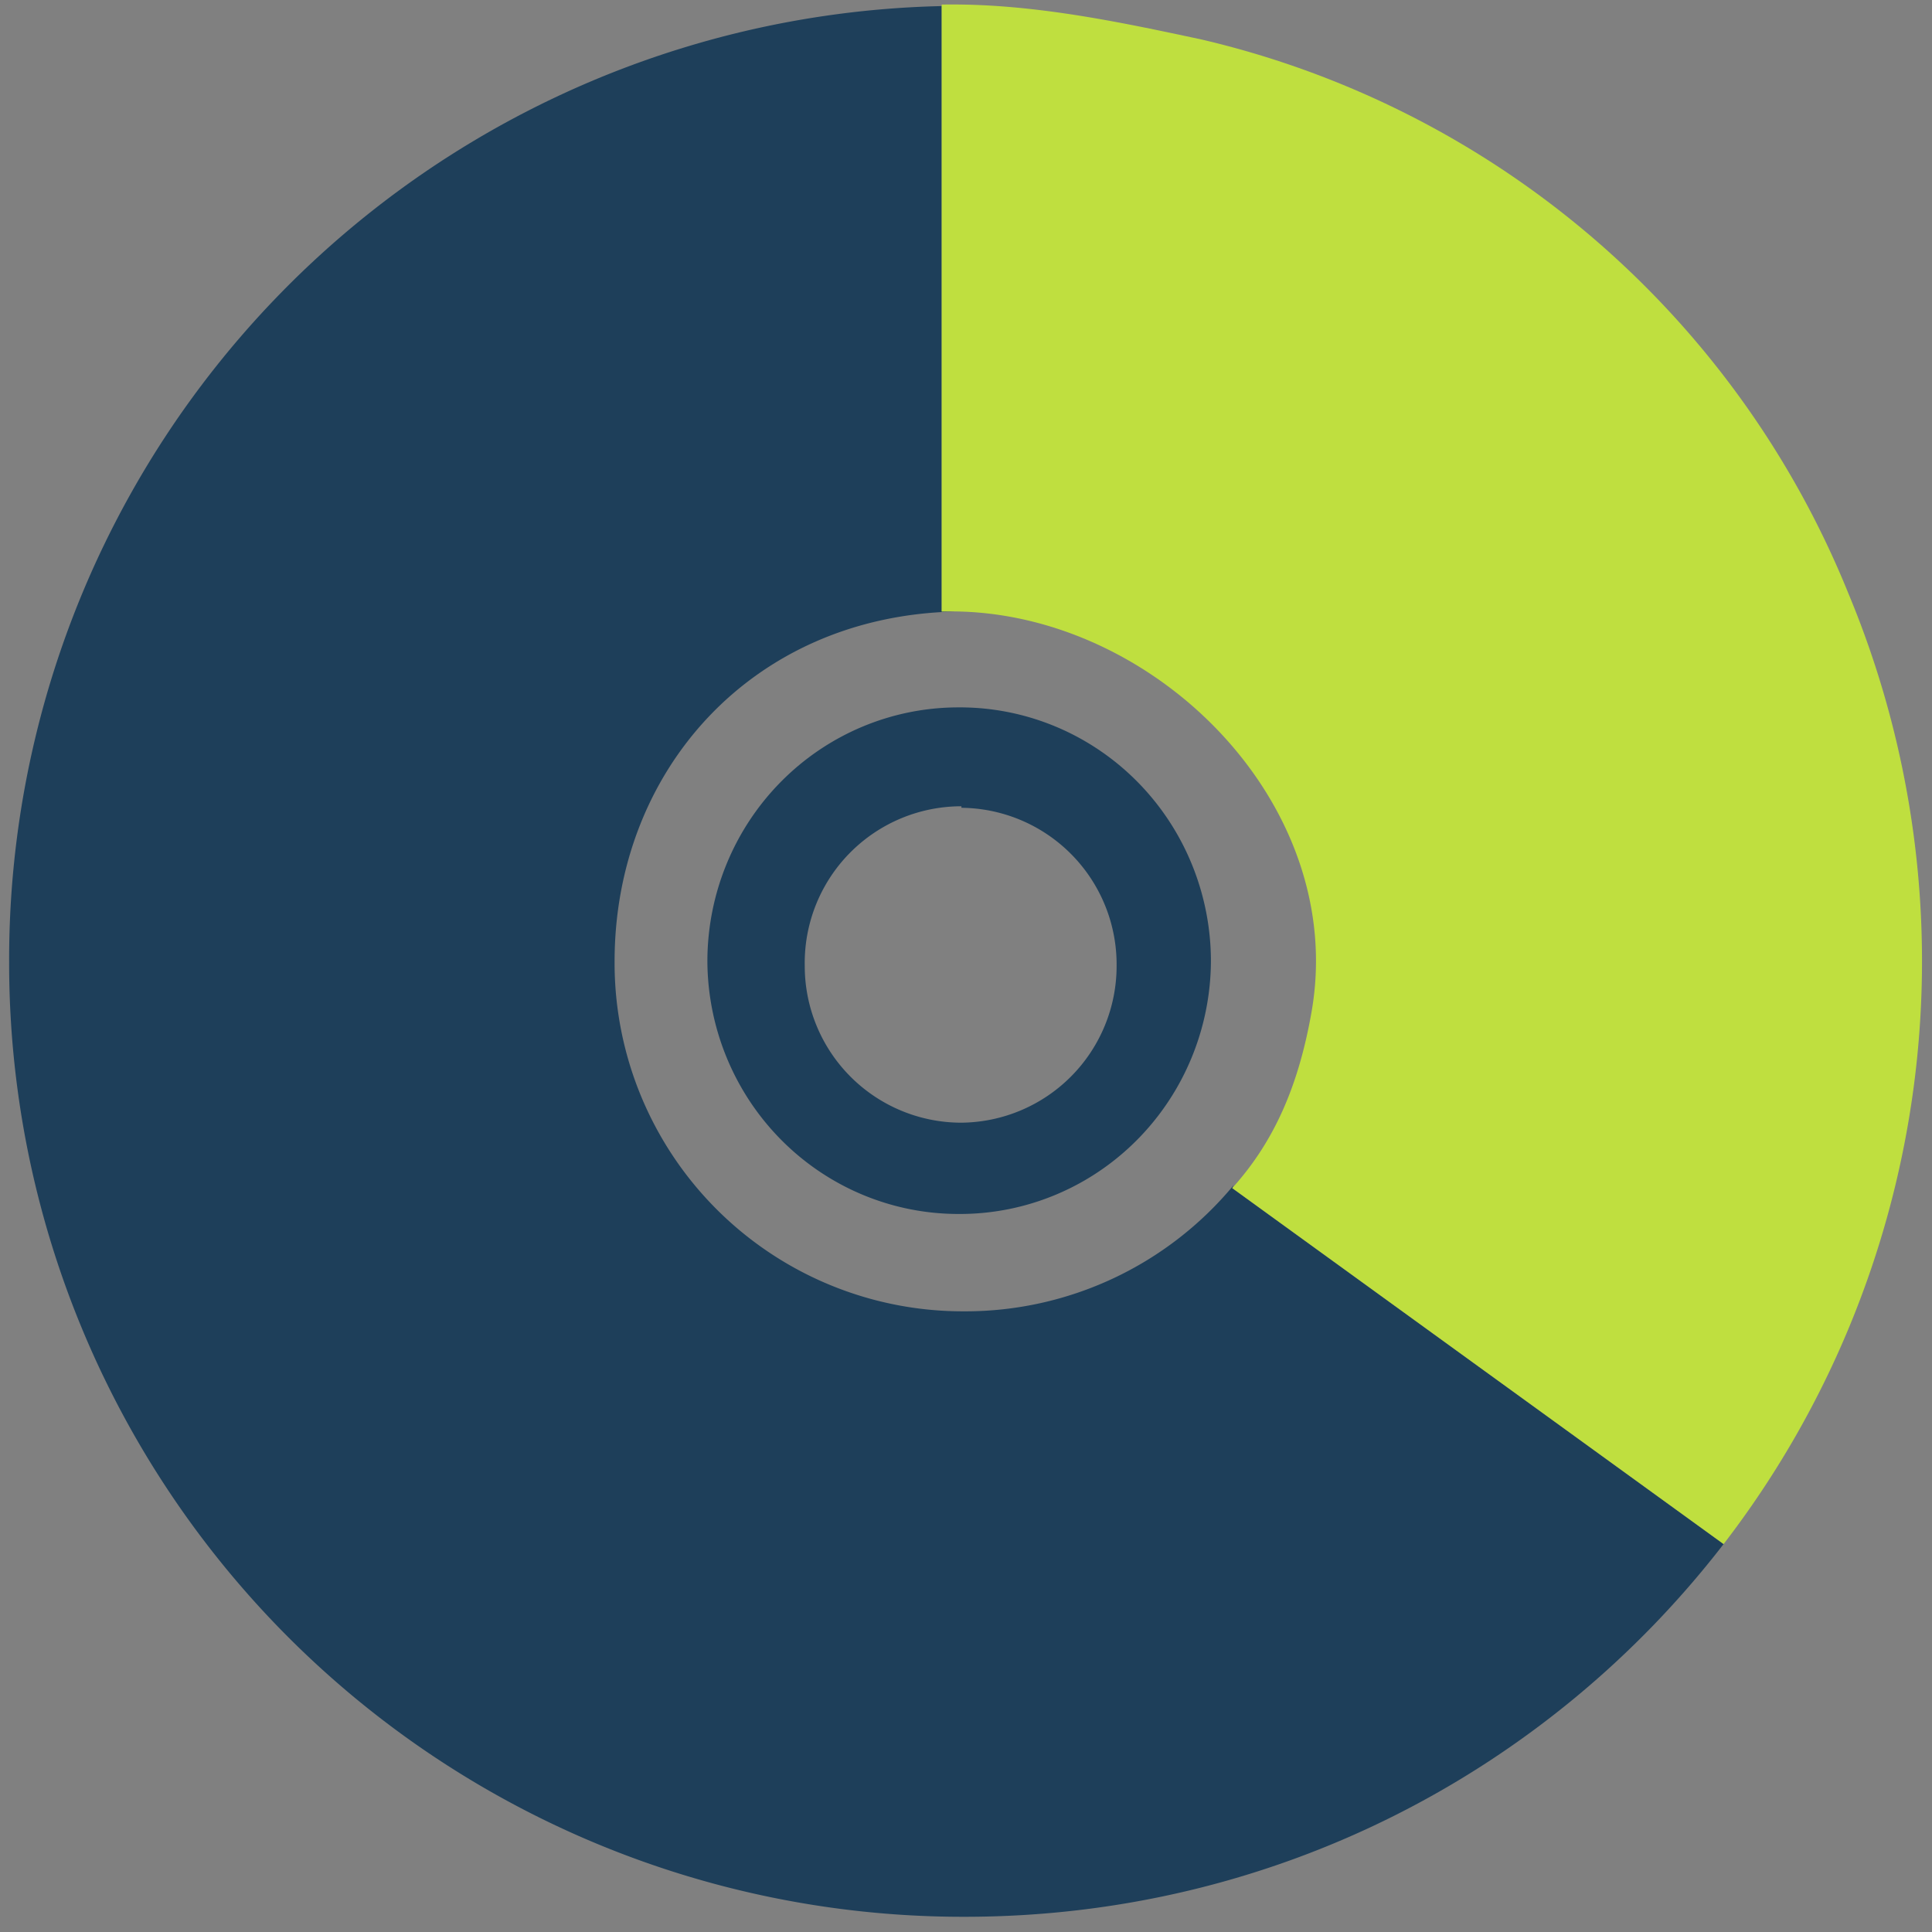 <?xml version="1.0" encoding="UTF-8" standalone="no"?>
<svg
   xmlns:dc="http://purl.org/dc/elements/1.1/"
   xmlns:cc="http://creativecommons.org/ns#"
   xmlns:rdf="http://www.w3.org/1999/02/22-rdf-syntax-ns#"
   xmlns:svg="http://www.w3.org/2000/svg"
   xmlns="http://www.w3.org/2000/svg"
   xmlns:sodipodi="http://sodipodi.sourceforge.net/DTD/sodipodi-0.dtd"
   xmlns:inkscape="http://www.inkscape.org/namespaces/inkscape"
   width="48"
   height="48"
   viewBox="0 0 12.7 12.7"
   version="1.1"
   id="svg6"
   sodipodi:docname="gnomebaker.svg"
   inkscape:version="0.92.4 (5da689c313, 2019-01-14)">
  <rect x="0" y="0" width="12.7" height="12.7" fill="#808080" stroke="none"/>
  <defs
     id="defs10" />
  <sodipodi:namedview
     pagecolor="#ffffff"
     bordercolor="#666666"
     borderopacity="1"
     objecttolerance="10"
     gridtolerance="10"
     guidetolerance="10"
     inkscape:pageopacity="0"
     inkscape:pageshadow="2"
     inkscape:window-width="1087"
     inkscape:window-height="480"
     id="namedview8"
     showgrid="false"
     inkscape:zoom="4.9166667"
     inkscape:cx="2.1355932"
     inkscape:cy="24"
     inkscape:window-x="0"
     inkscape:window-y="25"
     inkscape:window-maximized="0"
     inkscape:current-layer="svg6" />
  <path
     d="M 6.19,0.04 A 6.27,6.27 0 0 0 0.06,6.32 6.27,6.27 0 0 0 6.34,12.6 c 2.04,0 3.84,-0.96 4.99,-2.45 L 8.1,7.81 8.11,7.79 A 2.29,2.29 0 0 1 6.34,8.62 2.29,2.29 0 0 1 4.04,6.32 c 0,-1.25 0.9,-2.27 2.24,-2.3 H 6.19 Z M 6.3,4.65 A 1.65,1.67 0 0 0 4.65,6.32 1.65,1.67 0 0 0 6.3,7.98 1.65,1.67 0 0 0 7.96,6.32 1.65,1.67 0 0 0 6.3,4.65 Z M 6.32,5.31 A 1.03,1.03 0 0 1 7.34,6.35 1.03,1.03 0 0 1 6.32,7.38 1.03,1.03 0 0 1 5.29,6.35 1.03,1.03 0 0 1 6.32,5.3 Z"
     id="path2"
     inkscape:connector-curvature="0"
     style="fill:#1e3f5a" />
  <path
     d="M 6.19,0.03 V 4.02 C 7.55,3.98 8.87,5.27 8.62,6.66 8.54,7.11 8.39,7.49 8.1,7.81 l 3.23,2.34 A 6.28,6.28 0 0 0 12.15,3.9 6.08,6.08 0 0 0 7.9,0.26 C 7.34,0.14 6.77,0.02 6.19,0.03 Z"
     id="path4"
     inkscape:connector-curvature="0"
     style="opacity:0.75;fill:#d4ff2a" />
</svg>
